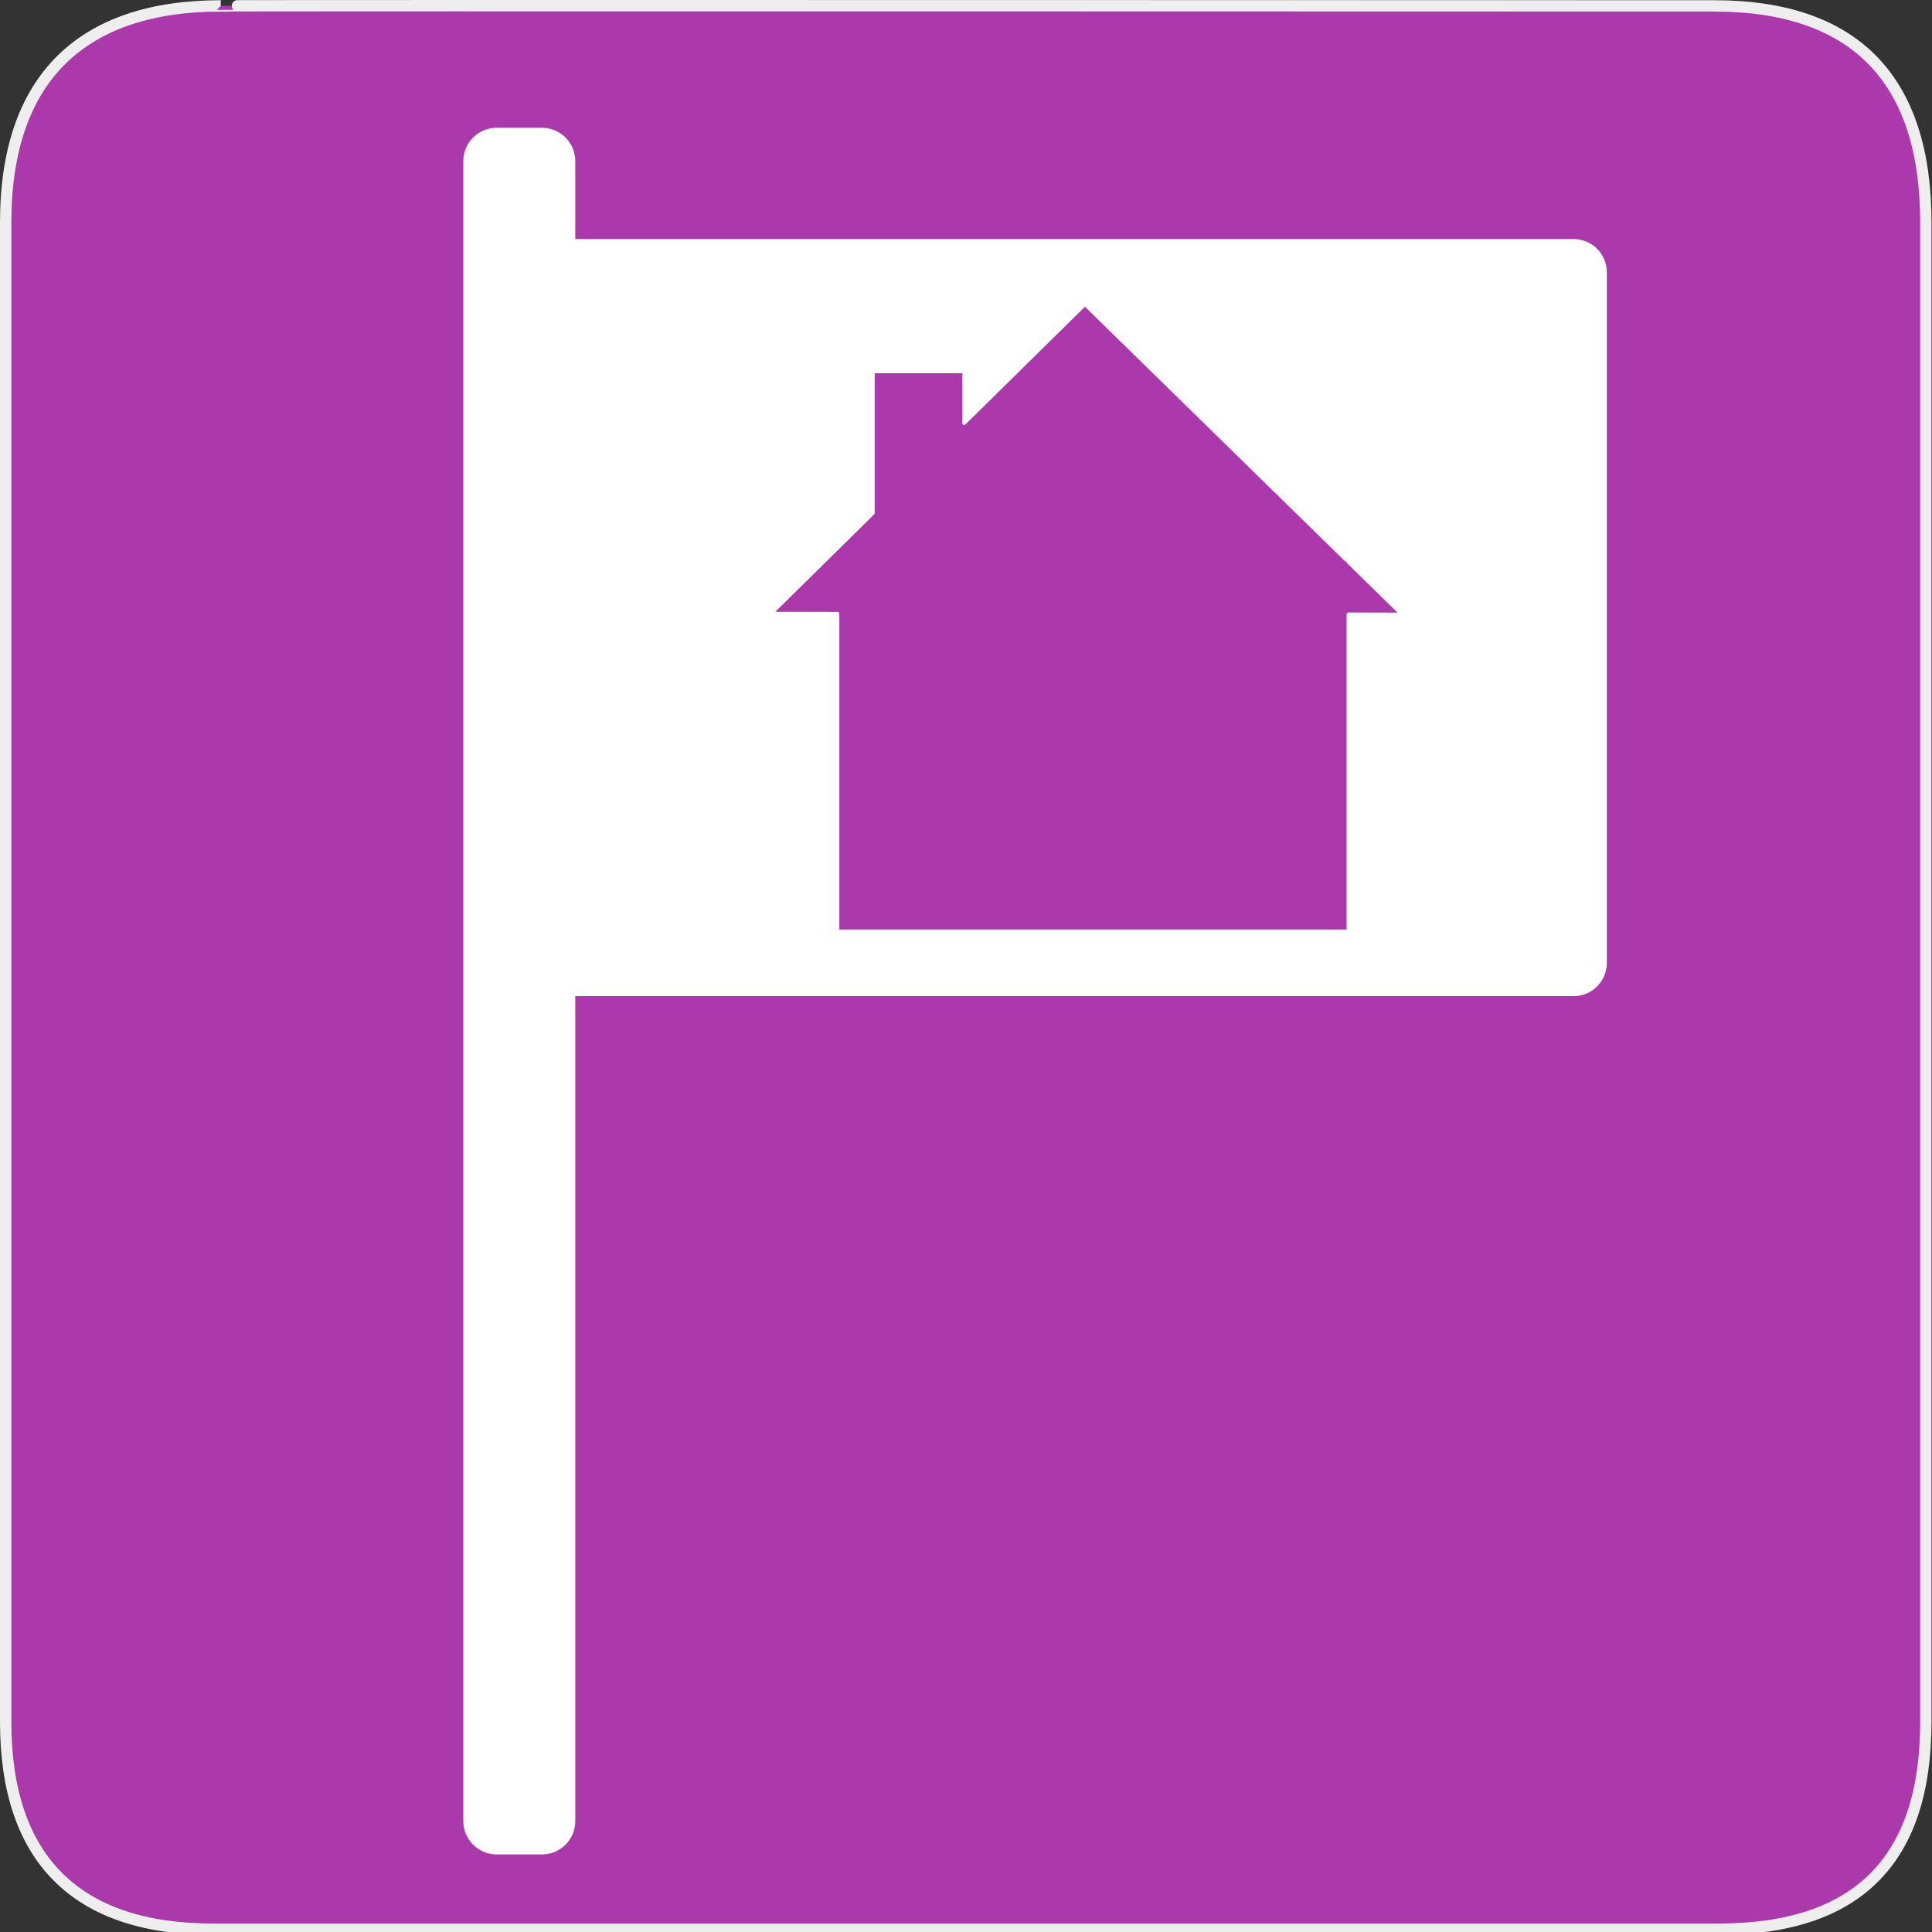 <svg xmlns="http://www.w3.org/2000/svg" width="580" height="580" version="1.0"><rect width="100%" height="100%" fill="#333333" stroke="none"/><defs id="defs4"><symbol id="symbol-university" viewBox="244.5 110 489 219.9"><path id="path4460" d="M79,43l57,119c0,0,21-96,104-96s124,106,124,106l43-133l82-17L0,17L79,43z"/><path id="path4462" fill="none" stroke="#000" stroke-width="20" d="M94,176l-21,39"/><path id="path4464" d="M300,19c0,10.5-22.6,19-50.5,19S199,29.5,199,19s22.6-19,50.5-19S300,8.5,300,19z"/><path id="path4466" stroke="#000" stroke-width="20" d="M112,216l-16-38L64,88c0,0-9-8-4-35s16-24,16-24" ill="none"/></symbol></defs><g id="g1327"><path id="path1329" fill="#AC39AC" stroke="#eee" stroke-width="3.408" d="M 66.275,1.768 C 24.94,1.768 1.704,23.139 1.704,66.804 L 1.704,516.927 C 1.704,557.771 22.599,579.156 63.896,579.156 L 515.92,579.156 C 557.227,579.156 578.149,558.841 578.149,516.927 L 578.149,66.804 C 578.149,24.203 557.227,1.768 514.628,1.768 C 514.624,1.768 66.133,1.625 66.275,1.768 z"/></g><rect id="rect3771" width="13.608" height="498.35" x="149.09" y="48.36" fill="#fff" stroke="#fff" stroke-linecap="round" stroke-linejoin="round" stroke-width="20"/><path id="path3794" fill="none" stroke="#fff" stroke-linecap="round" stroke-linejoin="round" stroke-width="20" d="M 151.417,81.762 L 151.417,289.054 L 472.38,289.054 L 472.38,81.762 L 151.417,81.762 z"/><path id="rect3769" fill="#fff" stroke="#fff" stroke-linecap="round" stroke-linejoin="round" stroke-width="1.085" d="M 145.335,84.369 L 145.335,297.569 L 475.446,297.569 L 475.446,84.369 L 145.335,84.369 z M 325.704,91.322 L 404.119,168.075 L 404.798,168.075 L 404.798,168.719 L 420.874,184.457 L 404.798,184.423 L 404.798,286.139 L 251.427,286.139 L 251.427,184.253 L 231.416,184.219 L 262.043,154.034 L 262.043,111.502 L 289.447,111.502 L 289.447,127.036 L 325.704,91.322 z"/></svg>